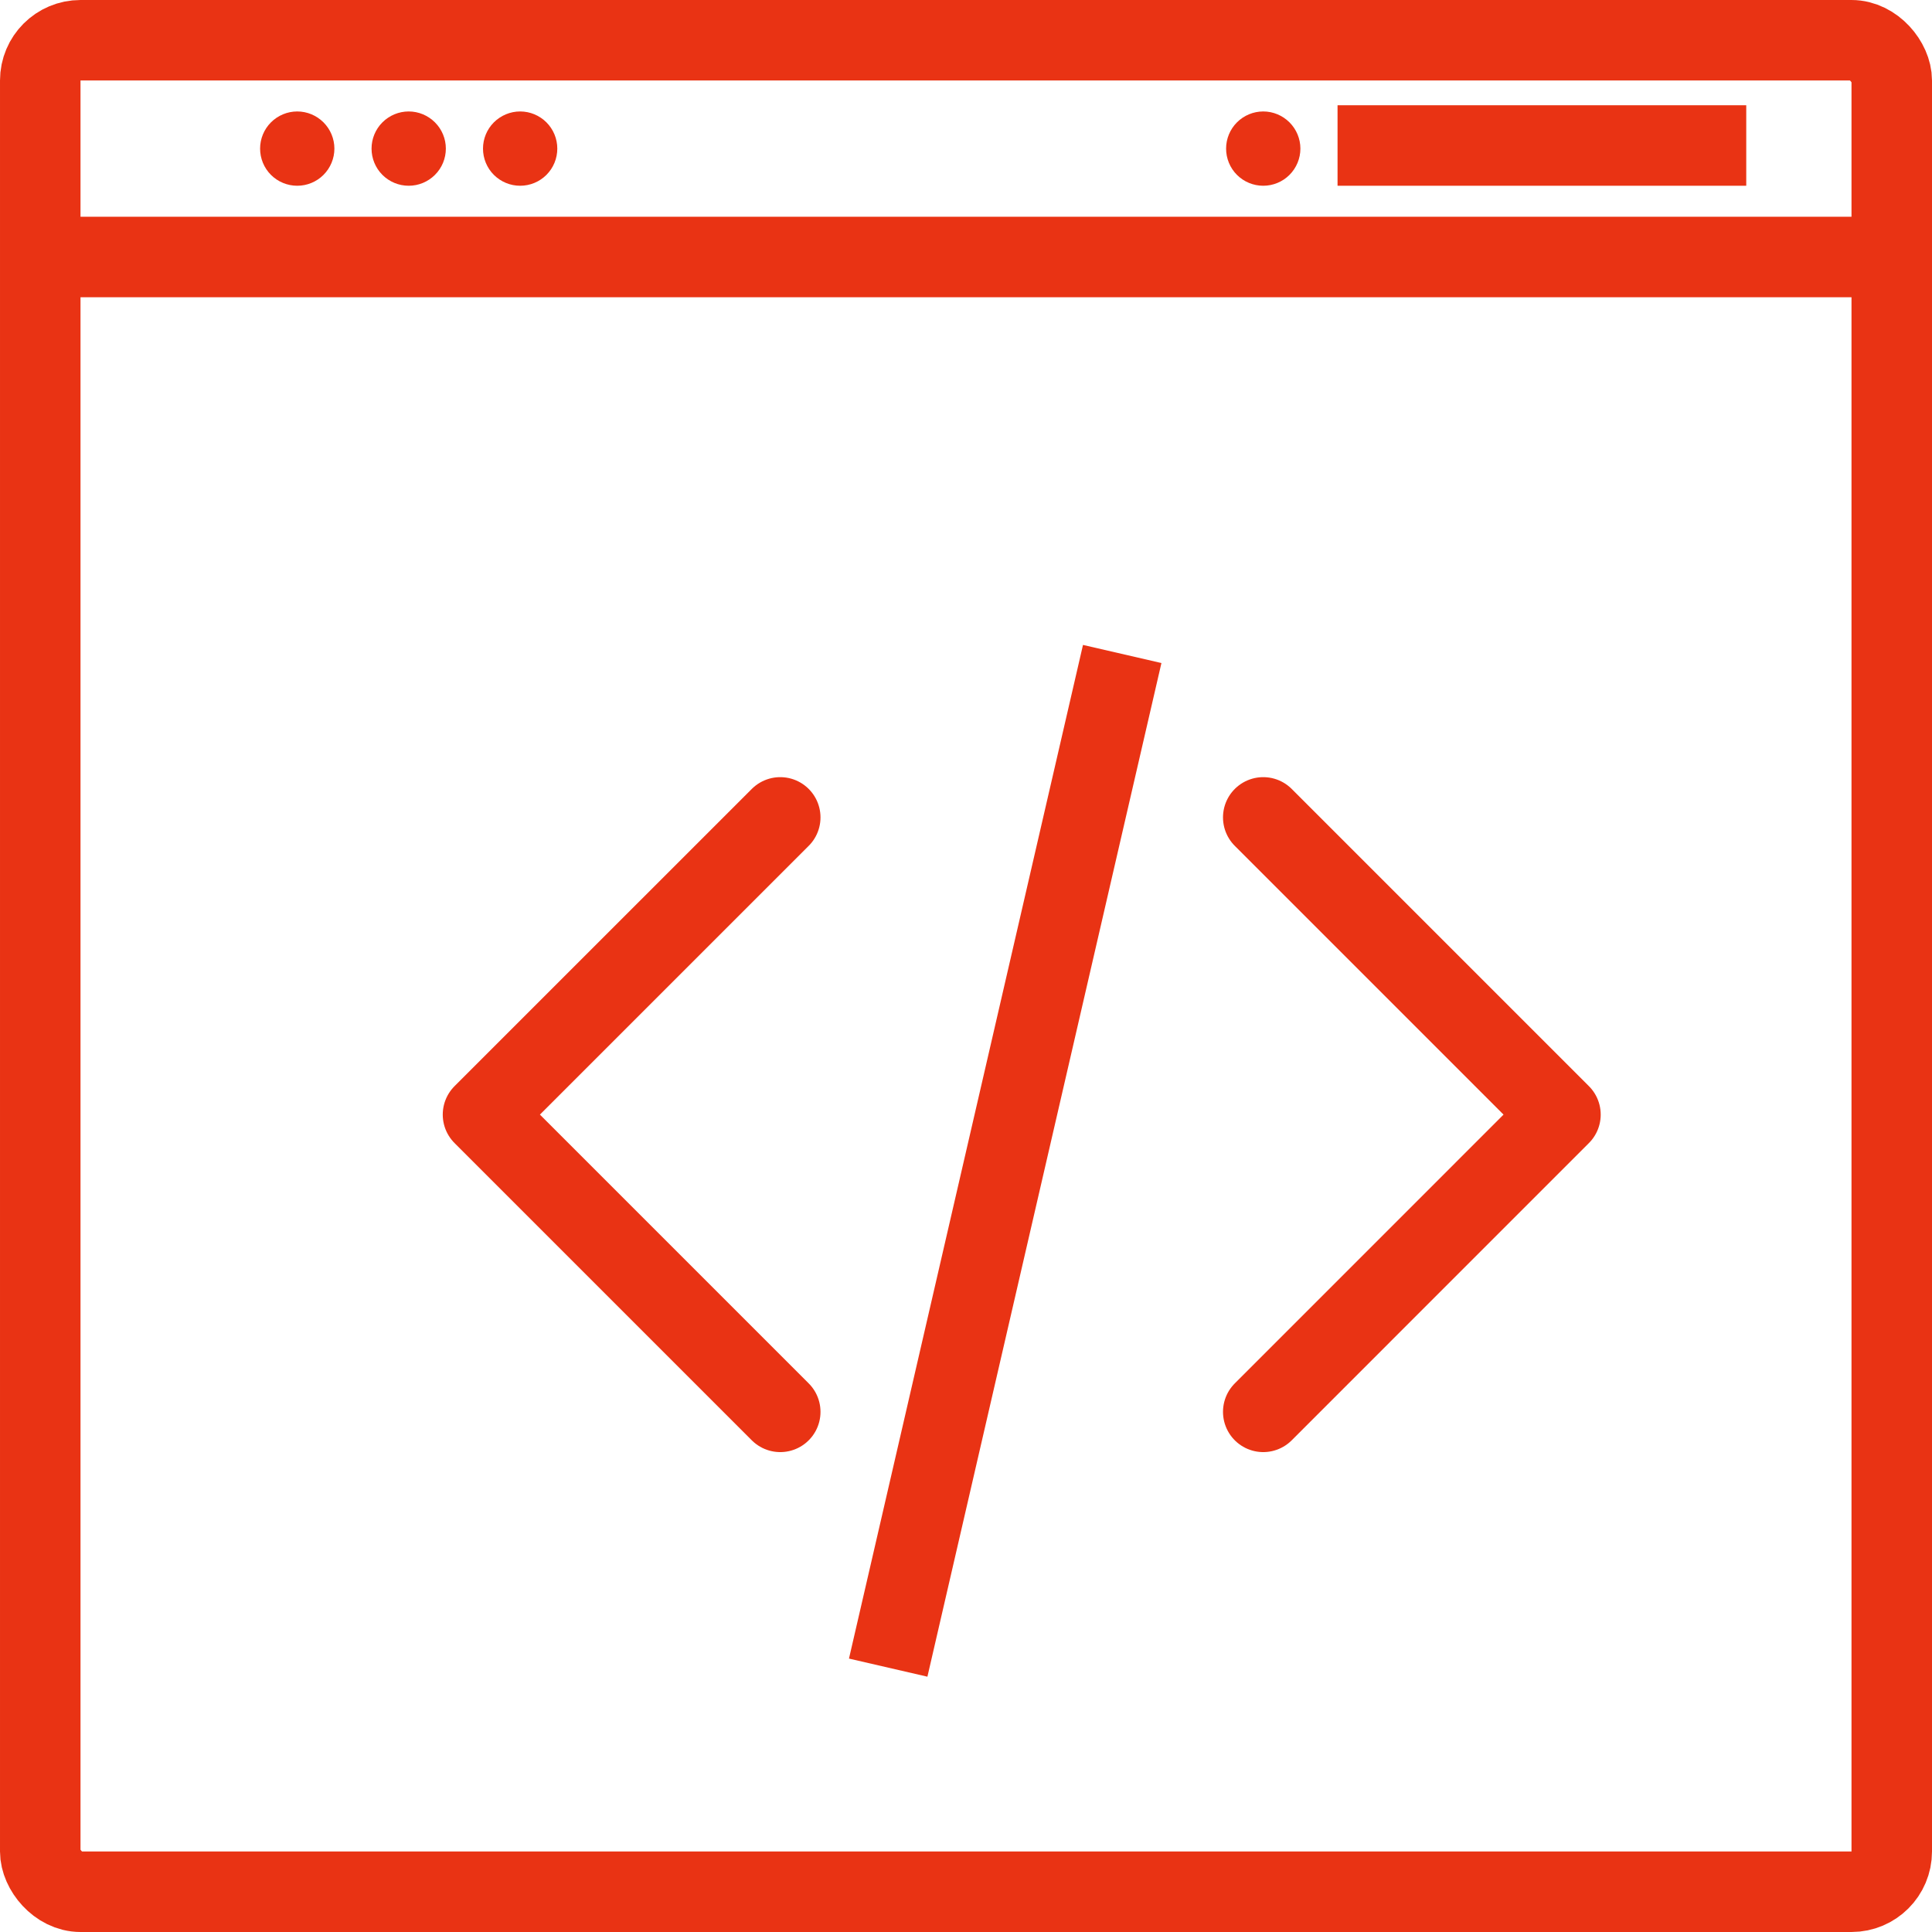 <svg width="48" height="48" viewBox="0 0 48 48" fill="none" xmlns="http://www.w3.org/2000/svg">
<rect x="1" y="1" width="46" height="46" rx="1" stroke="#E93314" stroke-width="2"/>
<line x1="0.923" y1="6.385" x2="47.077" y2="6.385" stroke="#E93314" stroke-width="2"/>
<path d="M7.385 4.615C7.629 4.615 7.864 4.518 8.037 4.345C8.21 4.172 8.308 3.937 8.308 3.692C8.308 3.448 8.21 3.213 8.037 3.04C7.864 2.867 7.629 2.769 7.385 2.769C7.14 2.769 6.905 2.867 6.732 3.04C6.559 3.213 6.462 3.448 6.462 3.692C6.462 3.937 6.559 4.172 6.732 4.345C6.905 4.518 7.14 4.615 7.385 4.615Z" fill="#E93314"/>
<path d="M10.154 4.615C10.399 4.615 10.633 4.518 10.806 4.345C10.98 4.172 11.077 3.937 11.077 3.692C11.077 3.448 10.98 3.213 10.806 3.04C10.633 2.867 10.399 2.769 10.154 2.769C9.909 2.769 9.674 2.867 9.501 3.04C9.328 3.213 9.231 3.448 9.231 3.692C9.231 3.937 9.328 4.172 9.501 4.345C9.674 4.518 9.909 4.615 10.154 4.615Z" fill="#E93314"/>
<path d="M12.923 4.615C13.168 4.615 13.403 4.518 13.576 4.345C13.749 4.172 13.846 3.937 13.846 3.692C13.846 3.448 13.749 3.213 13.576 3.04C13.403 2.867 13.168 2.769 12.923 2.769C12.678 2.769 12.444 2.867 12.27 3.04C12.097 3.213 12 3.448 12 3.692C12 3.937 12.097 4.172 12.27 4.345C12.444 4.518 12.678 4.615 12.923 4.615Z" fill="#E93314"/>
<path d="M31.385 4.615C31.629 4.615 31.864 4.518 32.037 4.345C32.21 4.172 32.308 3.937 32.308 3.692C32.308 3.448 32.21 3.213 32.037 3.04C31.864 2.867 31.629 2.769 31.385 2.769C31.14 2.769 30.905 2.867 30.732 3.04C30.559 3.213 30.462 3.448 30.462 3.692C30.462 3.937 30.559 4.172 30.732 4.345C30.905 4.518 31.14 4.615 31.385 4.615Z" fill="#E93314"/>
<line x1="33.231" y1="3.615" x2="43.385" y2="3.615" stroke="#E93314" stroke-width="2"/>
<path d="M19.385 20.308L12 27.692L19.385 35.077" stroke="#E93314" stroke-width="2" stroke-linecap="round" stroke-linejoin="round"/>
<path d="M31.385 35.077L38.769 27.692L31.385 20.308" stroke="#E93314" stroke-width="2" stroke-linecap="round" stroke-linejoin="round"/>
<line x1="27.881" y1="16.248" x2="22.067" y2="41.432" stroke="#E93314" stroke-width="2"/>
</svg>
